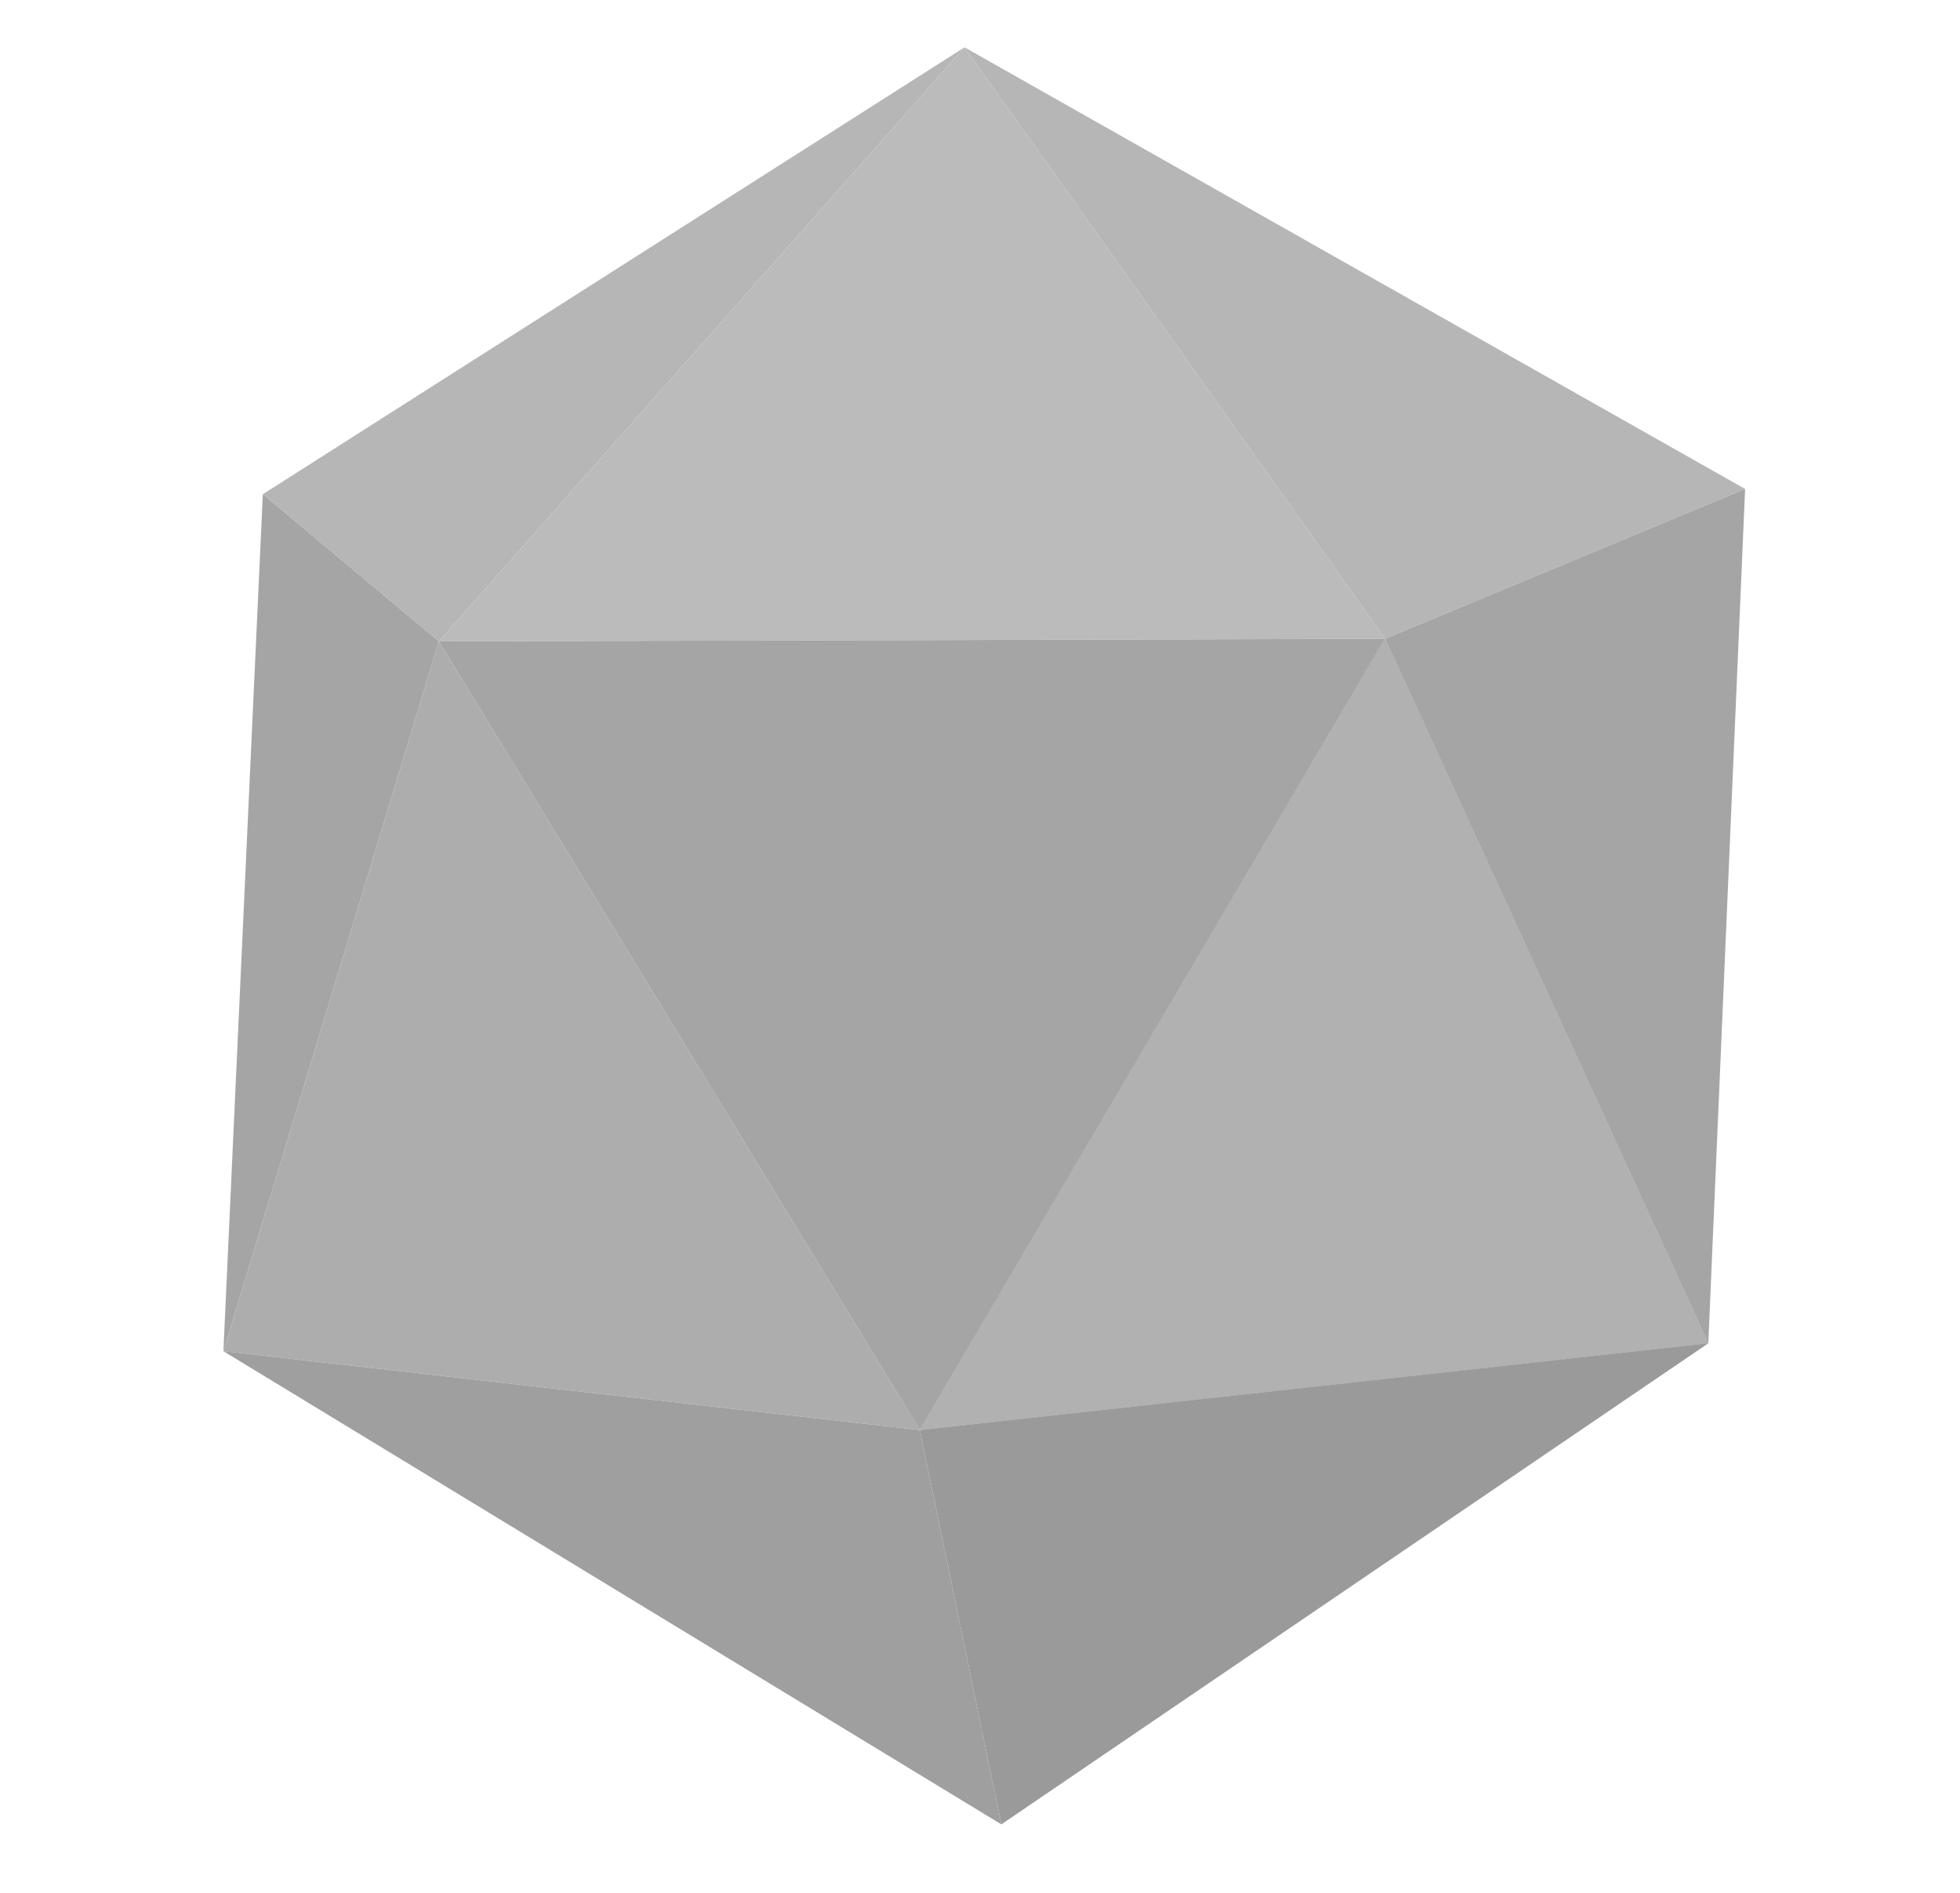 <svg version="1.1" viewBox="0.0 0.0 745.766 720.0" fill="none" stroke="none" stroke-linecap="square" stroke-miterlimit="10" xmlns:xlink="http://www.w3.org/1999/xlink" xmlns="http://www.w3.org/2000/svg">
  <clipPath id="p.0"><path d="m0 0l745.766 0l0 720.0l-745.766 0l0 -720.0z" clip-rule="nonzero"/></clipPath>
  <g clip-path="url(#p.0)">
    <path fill="#B6B6B6" d="M 100,188 L 367,18 L 167,244 Z" fill-rule="evenodd"/>
    <path fill="#BBBBBB" d="M 167,244 L 527,243 L 367,18 Z" fill-rule="evenodd"/>
    <path fill="#B6B6B6" d="M 367,18 L 527,243 L 664,186 Z" fill-rule="evenodd"/>
    <path fill="#A5A5A5" d="M 100,188 L 167,244 L 85,514 Z" fill-rule="evenodd"/>
    <path fill="#ADADAD" d="M 167,244 L 350,544 L 85,514 Z" fill-rule="evenodd"/>
    <path fill="#A5A5A5" d="M 664,186 L 527,243 L 650,511 Z" fill-rule="evenodd"/>
    <path fill="#ADADAD" d="M 527,243 L 650,511 L 350,544 Z" fill-rule="evenodd"/>
    <path fill="#A5A5A5" d="M 167,244 L 527,243 L 350,544 Z" fill-rule="evenodd"/>
    <path fill="#9F9F9F" d="M 85,514 L 350,544 L 381,694 Z" fill-rule="evenodd"/>
    <path fill="#B1B1B1" d="M 527,243 L 650,511 L 350,544 Z" fill-rule="evenodd"/>
    <path fill="#9A9A9A" d="M 350,544 L 381,694 L 650,511 Z" fill-rule="evenodd"/>
  </g>
</svg>
